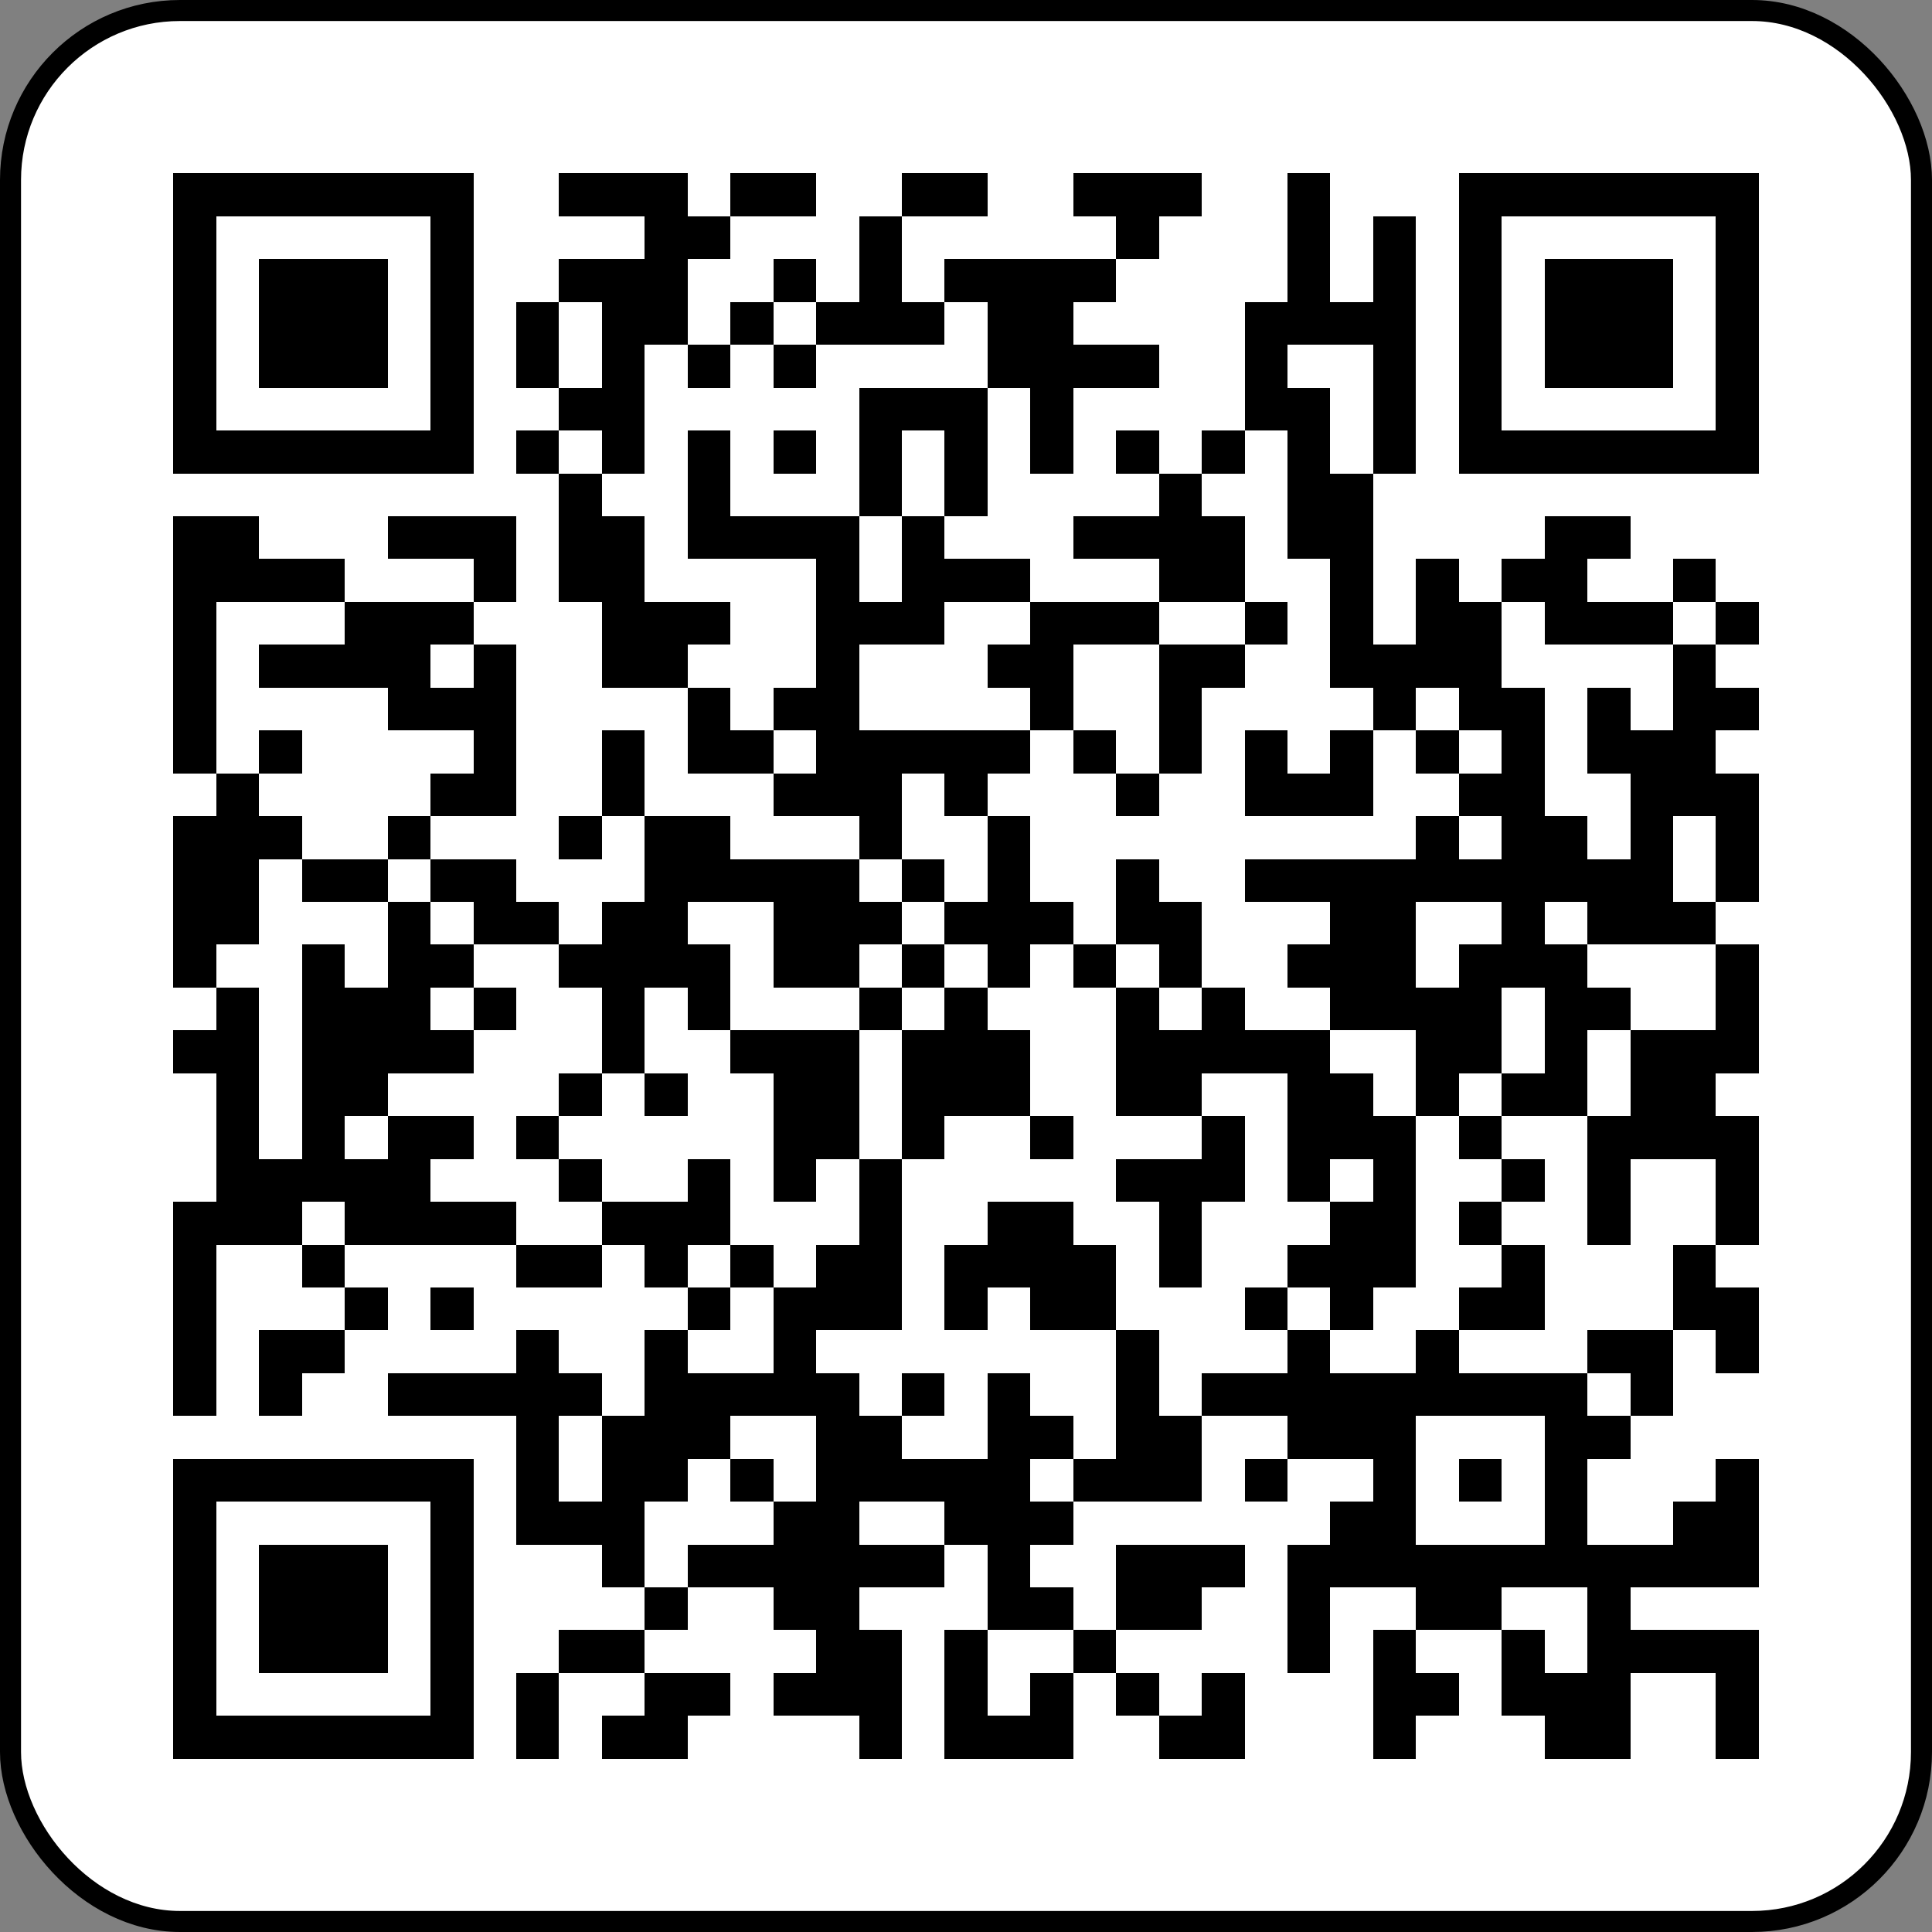 <?xml version="1.0" encoding="UTF-8" standalone="no"?>
<!-- Created with Inkscape (http://www.inkscape.org/) -->

<svg
   width="73.5mm"
   height="73.5mm"
   viewBox="0 0 73.5 73.5"
   version="1.1"
   id="svg1"
   xml:space="preserve"
   inkscape:version="1.3.2 (091e20e, 2023-11-25, custom)"
   sodipodi:docname="qrcode.svg"
   xmlns:inkscape="http://www.inkscape.org/namespaces/inkscape"
   xmlns:sodipodi="http://sodipodi.sourceforge.net/DTD/sodipodi-0.dtd"
   xmlns="http://www.w3.org/2000/svg"
   xmlns:svg="http://www.w3.org/2000/svg"><rect x="0" y="0" width="73.5" height="73.5" fill="#808080" stroke="none"/><sodipodi:namedview
     id="namedview1"
     pagecolor="#505050"
     bordercolor="#ffffff"
     borderopacity="1"
     inkscape:showpageshadow="0"
     inkscape:pageopacity="0"
     inkscape:pagecheckerboard="1"
     inkscape:deskcolor="#505050"
     inkscape:document-units="mm"
     inkscape:zoom="4.6891853"
     inkscape:cx="141.81568"
     inkscape:cy="113.13266"
     inkscape:window-width="3840"
     inkscape:window-height="2126"
     inkscape:window-x="3829"
     inkscape:window-y="-11"
     inkscape:window-maximized="1"
     inkscape:current-layer="layer1" /><defs
     id="defs1" /><g
     inkscape:label="Ebene 1"
     inkscape:groupmode="layer"
     id="layer1"
     transform="translate(-131.83,-142.044)"><rect
       style="fill:#ffffff;stroke:#000000;stroke-width:0.8;stroke-dasharray:none"
       id="rect1"
       width="72.7"
       height="72.7"
       x="132.23"
       y="142.444"
       ry="6.446" /><g
       style="stroke-width:0.162;shape-rendering:crispEdges"
       id="g1"
       transform="matrix(1.63,0,0,1.63,138.43,148.643)"><rect
         id="qr background"
         fill-opacity="1"
         fill="#ffffff"
         x="-1"
         y="-1"
         width="39"
         height="39"
         style="stroke-width:0.162" /><path
         fill-opacity="1"
         fill="#000000"
         id="qr dark pixels"
         fill-rule="evenodd"
         d="m 9,0 h 3 v 1 h 1 V 2 H 12 V 4 H 11 V 7 H 10 V 6 H 9 V 5 h 1 V 3 H 9 V 2 h 2 V 1 H 9 Z m 4,0 h 2 v 1 h -2 z m 4,0 h 2 v 1 h -2 z m 4,0 h 3 V 1 H 23 V 2 H 22 V 1 h -1 z m 5,0 h 1 v 3 h 1 V 1 h 1 V 7 H 28 V 4 h -2 v 1 h 1 v 2 h 1 v 4 h 1 V 9 h 1 v 1 h 1 v 2 h 1 v 3 h 1 v 1 h 1 v -2 h -1 v -2 h 1 v 1 h 1 v -2 h 1 v 1 h 1 v 1 h -1 v 1 h 1 v 3 h -1 v -2 h -1 v 2 h 1 v 1 h -3 v -1 h -1 v 1 h 1 v 1 h 1 v 1 h -1 v 2 h -2 v -1 h 1 v -2 h -1 v 2 h -1 v 1 h -1 v -2 h -2 v -1 h -1 v -1 h 1 v -1 h -2 v -1 h 4 v -1 h 1 v 1 h 1 v -1 h -1 v -1 h 1 v -1 h -1 v -1 h -1 v 1 H 28 V 12 H 27 V 9 H 26 V 6 H 25 V 3 h 1 z m 3,17 h 2 v 1 h -1 v 1 H 29 Z M 16,1 h 1 v 2 h 1 V 4 H 15 V 3 h 1 z m -2,1 h 1 v 1 h -1 z m 4,0 h 4 v 1 h -1 v 1 h 2 V 5 H 21 V 7 H 20 V 5 H 19 V 3 H 18 Z M 8,3 H 9 V 5 H 8 Z m 5,0 h 1 v 1 h -1 z m -1,1 h 1 v 1 h -1 z m 2,0 h 1 v 1 h -1 z m 2,1 h 3 V 8 H 18 V 6 H 17 V 8 H 16 Z M 8,6 H 9 V 7 H 8 Z m 4,0 h 1 v 2 h 3 v 2 h 1 V 8 h 1 v 1 h 2 v 1 h -2 v 1 h -2 v 2 h 4 v 1 h -1 v 1 h -1 v -1 h -1 v 2 h -1 v -1 h -2 v -1 h 1 v -1 h -1 v -1 h 1 V 9 h -3 z m 2,0 h 1 v 1 h -1 z m 8,0 h 1 v 1 h -1 z m 2,0 h 1 V 7 H 24 Z M 9,7 h 1 v 1 h 1 v 2 h 2 v 1 h -1 v 1 H 10 V 10 H 9 Z m 14,0 h 1 v 1 h 1 v 2 H 23 V 9 H 21 V 8 h 2 z M 0,8 h 2 v 1 h 2 v 1 H 1 v 4 H 0 Z m 5,0 h 3 v 2 H 7 V 9 H 5 Z m 27,0 h 2 v 1 h -1 v 1 h 2 v 1 H 32 V 10 H 31 V 9 h 1 z m 3,1 h 1 v 1 H 35 Z M 4,10 h 3 v 1 H 6 v 1 h 1 v -1 h 1 v 4 H 6 V 14 H 7 V 13 H 5 V 12 H 2 v -1 h 2 z m 16,0 h 3 v 1 h -2 v 2 h -1 v -1 h -1 v -1 h 1 z m 5,0 h 1 v 1 h -1 z m 11,0 h 1 v 1 h -1 z m -13,1 h 2 v 1 h -1 v 2 h -1 z m -11,1 h 1 v 1 h 1 v 1 H 12 Z M 2,13 h 1 v 1 H 2 Z m 8,0 h 1 v 2 h -1 z m 11,0 h 1 v 1 h -1 z m 4,0 h 1 v 1 h 1 v -1 h 1 v 2 h -3 z m 4,0 h 1 v 1 H 29 Z M 1,14 h 1 v 1 h 1 v 1 H 2 v 2 H 1 v 1 H 0 v -4 h 1 z m 21,0 h 1 v 1 H 22 Z M 5,15 h 1 v 1 H 5 Z m 4,0 h 1 v 1 H 9 Z m 2,0 h 2 v 1 h 3 v 1 h 1 v 1 h -1 v 1 h -2 v -2 h -2 v 1 h 1 v 2 h -1 v -1 h -1 v 2 H 10 V 19 H 9 v -1 h 1 v -1 h 1 z m 8,0 h 1 v 2 h 1 v 1 h -1 v 1 h -1 v -1 h -1 v -1 h 1 z M 3,16 h 2 v 1 H 3 Z m 3,0 h 2 v 1 h 1 v 1 H 7 V 17 H 6 Z m 11,0 h 1 v 1 h -1 z m 5,0 h 1 v 1 h 1 v 2 H 23 V 18 H 22 Z M 5,17 h 1 v 1 h 1 v 1 H 6 v 1 h 1 v 1 H 5 v 1 H 4 v 1 h 1 v -1 h 2 v 1 H 6 v 1 h 2 v 1 H 4 V 24 H 3 v 1 H 1 v 4 H 0 V 24 H 1 V 21 H 0 v -1 h 1 v -1 h 1 v 4 h 1 v -5 h 1 v 1 h 1 z m 12,1 h 1 v 1 h -1 z m 4,0 h 1 v 1 h -1 z m 15,0 h 1 v 3 h -1 v 1 h 1 v 3 h -1 v -2 h -2 v 2 h -1 v -3 h 1 v -2 h 2 z M 7,19 h 1 v 1 H 7 Z m 9,0 h 1 v 1 h -1 z m 2,0 h 1 v 1 h 1 v 2 h -2 v 1 h -1 v -3 h 1 z m 4,0 h 1 v 1 h 1 v -1 h 1 v 1 h 2 v 1 h 1 v 1 h 1 v 4 h -1 v 1 h -1 v -1 h -1 v -1 h 1 v -1 h 1 v -1 h -1 v 1 h -1 v -3 h -2 v 1 h -2 z m -9,1 h 3 v 3 h -1 v 1 h -1 v -3 h -1 z m -4,1 h 1 v 1 H 9 Z m 2,0 h 1 v 1 h -1 z m -3,1 h 1 v 1 H 8 Z m 12,0 h 1 v 1 h -1 z m 4,0 h 1 v 2 h -1 v 2 h -1 v -2 h -1 v -1 h 2 z m 6,0 h 1 v 1 H 30 Z M 9,23 h 1 v 1 H 9 Z m 3,0 h 1 v 2 h -1 v 1 h -1 v -1 h -1 v -1 h 2 z m 4,0 h 1 v 4 h -2 v 1 h 1 v 1 h 1 v 1 h 2 v -2 h 1 v 1 h 1 v 1 h -1 v 1 h 1 v 1 h -1 v 1 h 1 v 1 h -2 v -2 h -1 v -1 h -2 v 1 h 2 v 1 h -2 v 1 h 1 v 3 h -1 v -1 h -2 v -1 h 1 v -1 h -1 v -1 h -2 v -1 h 2 v -1 h 1 v -2 h -2 v 1 h -1 v 1 h -1 v 2 H 10 V 32 H 8 V 29 H 5 v -1 h 3 v -1 h 1 v 1 h 1 v 1 H 9 v 2 h 1 v -2 h 1 v -2 h 1 v 1 h 2 v -2 h 1 v -1 h 1 z m 15,0 h 1 v 1 h -1 z m -12,1 h 2 v 1 h 1 v 2 h -2 v -1 h -1 v 1 h -1 v -2 h 1 z m 11,0 h 1 v 1 H 30 Z M 3,25 h 1 v 1 H 3 Z m 5,0 h 2 v 1 H 8 Z m 5,0 h 1 v 1 h -1 z m 18,0 h 1 v 2 h -2 v -1 h 1 z m 4,0 h 1 v 1 h 1 v 2 H 36 V 27 H 35 Z M 4,26 h 1 v 1 H 4 Z m 2,0 h 1 v 1 H 6 Z m 6,0 h 1 v 1 h -1 z m 13,0 h 1 v 1 H 25 Z M 2,27 h 2 v 1 H 3 v 1 H 2 Z m 20,0 h 1 v 2 h 1 v 2 h -3 v -1 h 1 z m 4,0 h 1 v 1 h 2 v -1 h 1 v 1 h 3 v 1 h 1 v 1 h -1 v 2 h 2 v -1 h 1 v -1 h 1 v 3 h -3 v 1 h 3 v 3 h -1 v -2 h -2 v 2 h -2 v -1 h -1 v -2 h 1 v 1 h 1 v -2 h -2 v 1 h -2 v -1 h -2 v 2 h -1 v -3 h 1 v -1 h 1 v -1 h -2 v -1 h -2 v -1 h 2 z m 3,2 h 3 v 3 h -3 z m 4,-2 h 2 v 2 h -1 v -1 h -1 z m -16,1 h 1 v 1 h -1 z m -4,2 h 1 v 1 h -1 z m 12,0 h 1 v 1 h -1 z m 5,0 h 1 v 1 h -1 z m -8,2 h 3 v 1 h -1 v 1 h -2 z m -11,1 h 1 v 1 h -1 z m -2,1 h 2 v 1 H 9 Z m 9,0 h 1 v 2 h 1 v -1 h 1 v 2 h -3 z m 3,0 h 1 v 1 h -1 z m 7,0 h 1 v 1 h 1 v 1 h -1 v 1 H 28 Z M 8,35 h 1 v 2 H 8 Z m 3,0 h 2 v 1 h -1 v 1 h -2 v -1 h 1 z m 11,0 h 1 v 1 h -1 z m 2,0 h 1 v 2 h -2 v -1 h 1 z"
         style="stroke-width:0.162" /><path
         id="qr squares"
         d="M 0,0 H 7 V 0 0 7 7 7 H 0 V 7 7 Z M 1,1 H 6 V 1 1 6 6 6 H 1 V 6 6 Z M 2,2 H 5 V 2 2 5 5 5 H 2 V 5 5 Z M 30,0 h 7 v 0 0 7 0 0 h -7 v 0 0 z m 1,1 h 5 v 0 0 5 0 0 h -5 v 0 0 z m 1,1 h 3 V 2 2 5 5 5 H 32 V 5 5 Z M 0,30 h 7 v 0 0 7 0 0 H 0 v 0 0 z m 1,1 h 5 v 0 0 5 0 0 H 1 v 0 0 z m 1,1 h 3 v 0 0 3 0 0 H 2 v 0 0 z"
         fill-rule="evenodd"
         fill-opacity="1"
         fill="#000000"
         style="stroke-width:0.162" /></g></g></svg>
